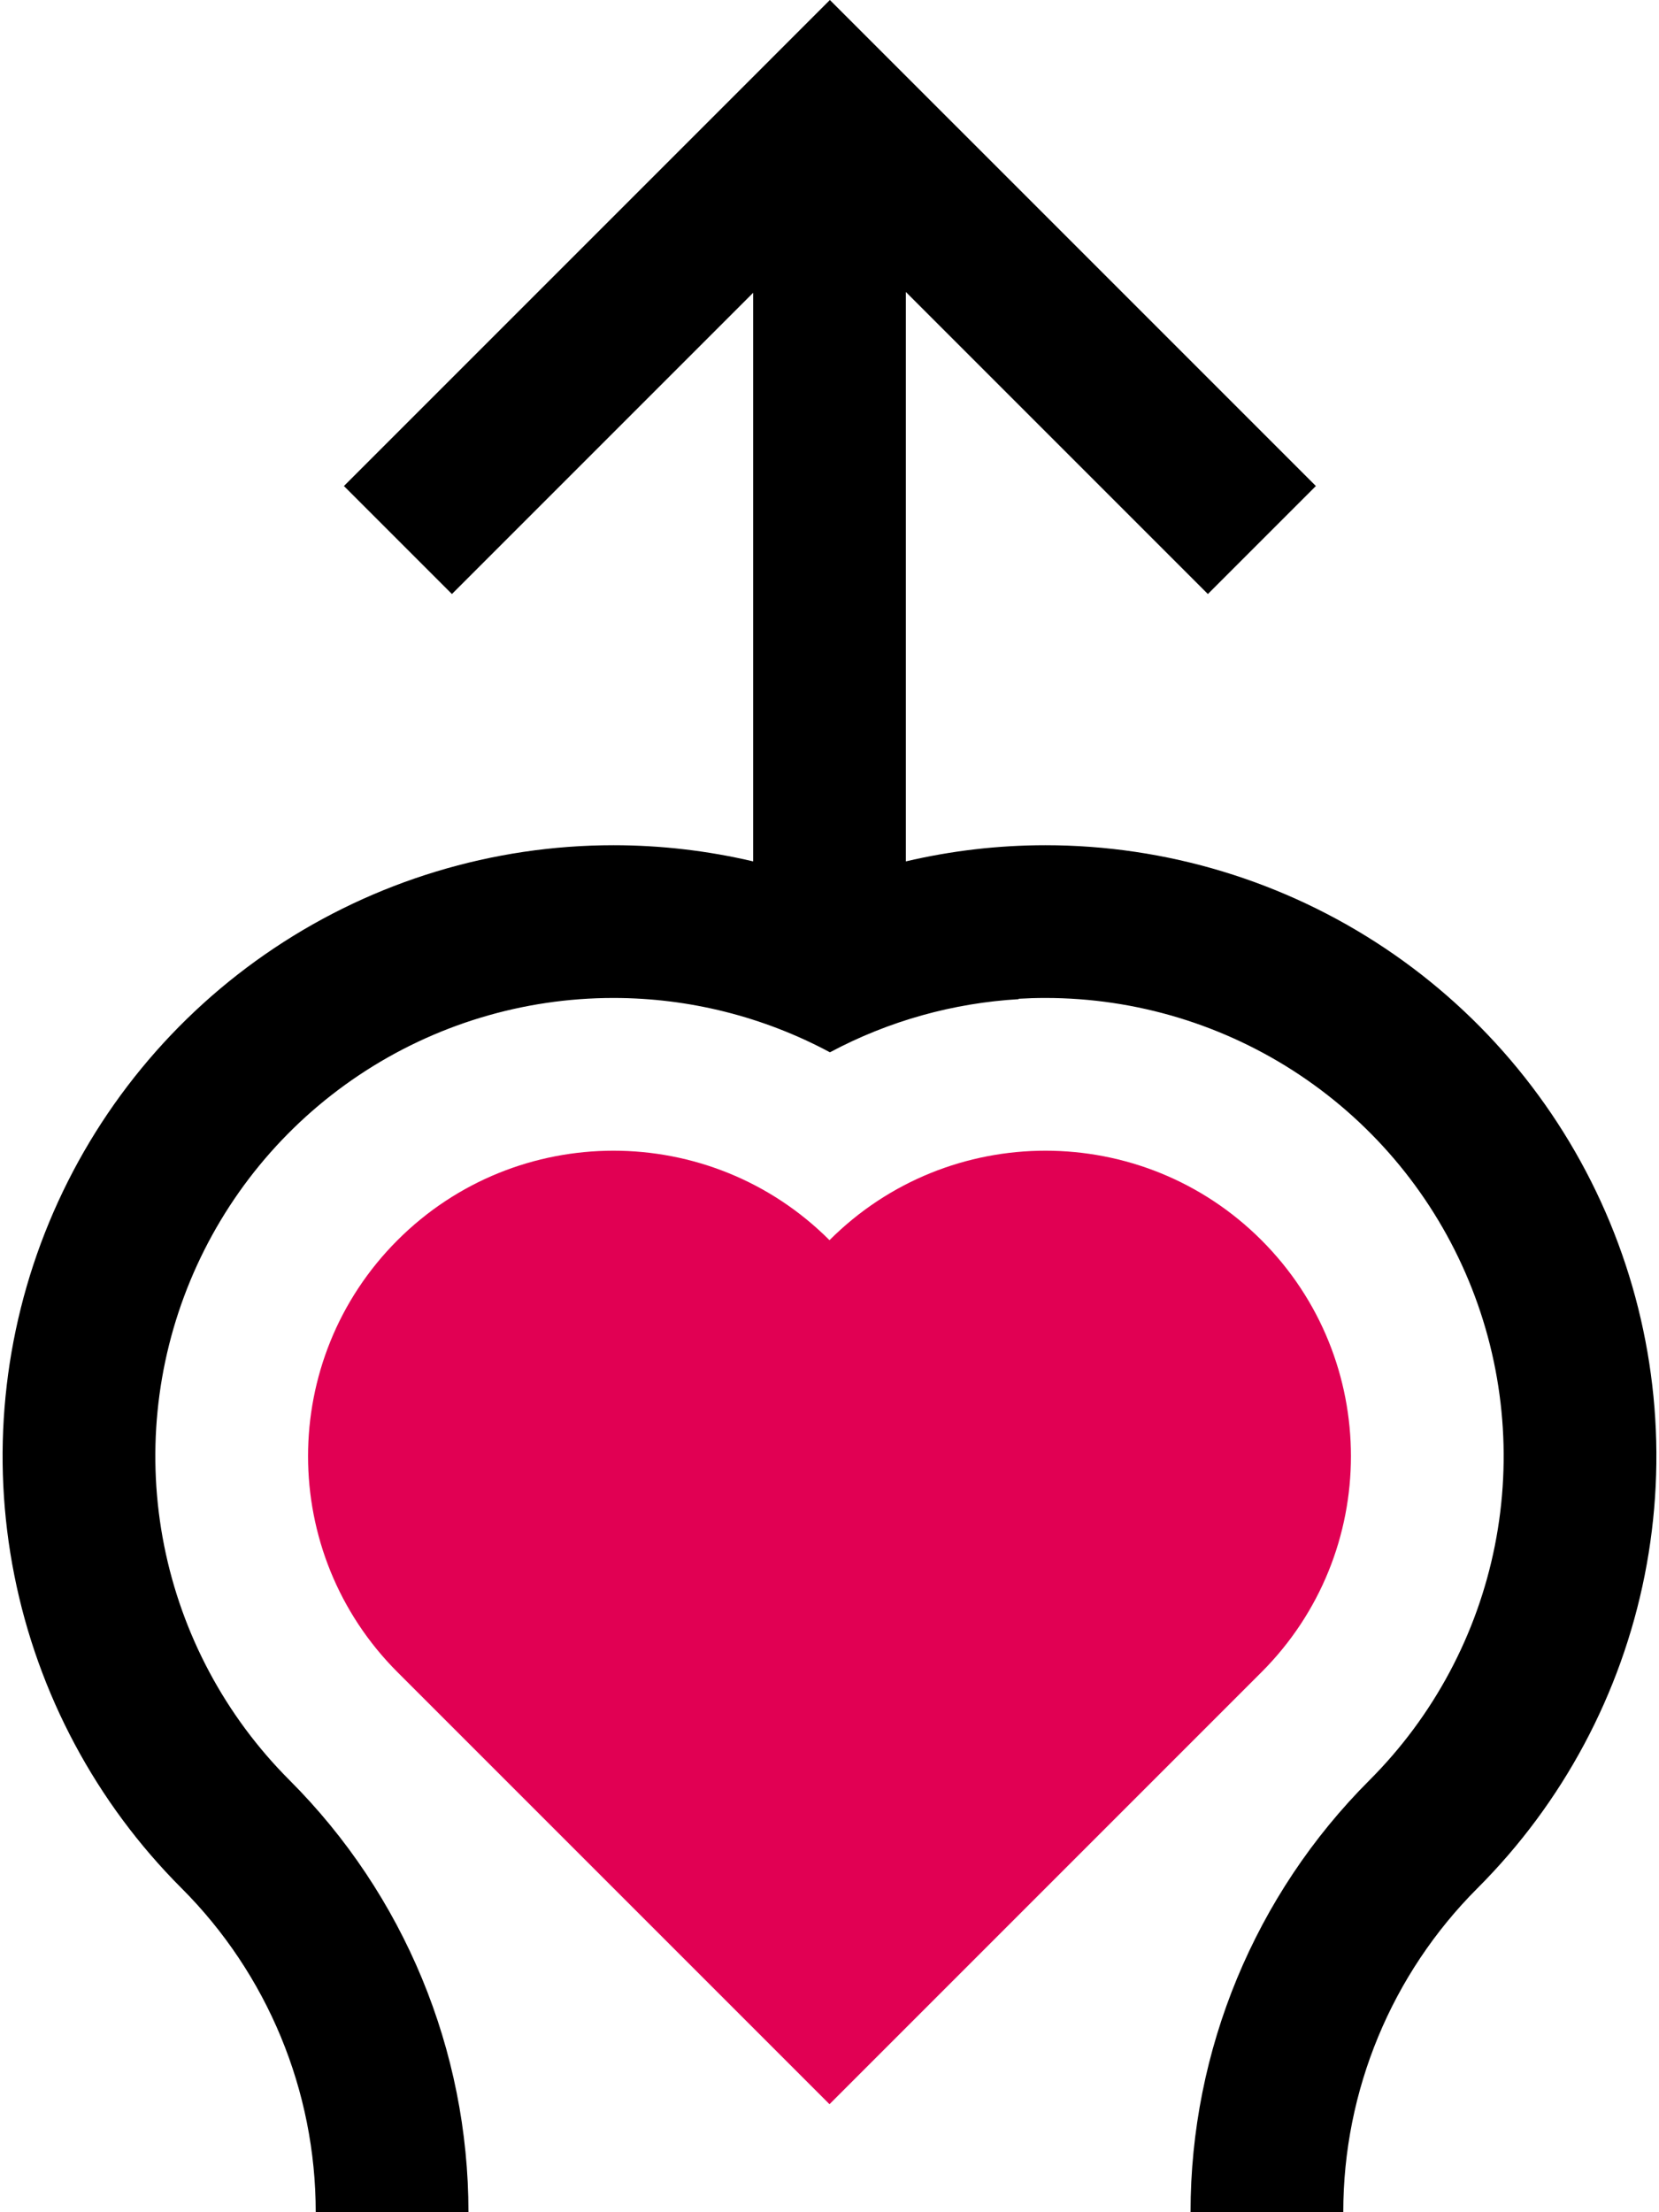 <svg width="384" height="512" viewBox="0 0 384 512" fill="none" xmlns="http://www.w3.org/2000/svg">
<path fill-rule="evenodd" clip-rule="evenodd" d="M92.012 387.016C92.012 387.016 92.012 387.016 92.012 387.016C64.401 359.405 64.401 314.64 92.012 287.029C119.623 259.418 164.389 259.418 191.999 287.029C219.61 259.418 264.376 259.418 291.987 287.029C319.597 314.64 319.597 359.405 291.987 387.016L291.987 387.016L192 487.003L92.026 387.03C92.022 387.025 92.017 387.021 92.012 387.016Z" fill="#E10053"/>
<path fill-rule="evenodd" clip-rule="evenodd" d="M304.578 112.485L217.089 24.997L192.092 0L192.092 0L167.096 24.997L79.607 112.486L104.603 137.483L174.325 67.761L174.325 199.362C163.786 196.887 152.944 195.619 142.006 195.619C114.039 195.619 86.701 203.912 63.447 219.45C40.193 234.987 22.069 257.071 11.367 282.91C0.664 308.748 -2.136 337.179 3.32 364.609C8.776 392.038 22.244 417.234 42.019 437.009C61.908 456.898 73.081 483.873 73.081 512H108.432C108.432 474.497 93.534 438.531 67.016 412.012C52.184 397.181 42.084 378.284 37.992 357.712C33.9 337.14 36 315.816 44.027 296.438C52.053 277.059 65.647 260.496 83.087 248.843C100.527 237.19 121.031 230.97 142.006 230.97C159.539 230.97 176.742 235.315 192.102 243.547C205.788 236.23 220.741 232.129 235.846 231.244L235.745 231.154C237.821 231.032 239.905 230.97 241.994 230.97C262.969 230.97 283.473 237.19 300.913 248.843C318.353 260.496 331.946 277.059 339.973 296.438C348 315.817 350.1 337.14 346.008 357.712C341.916 378.285 331.816 397.181 316.984 412.013L316.984 412.013C290.466 438.531 275.568 474.498 275.568 512H310.919C310.919 483.873 322.092 456.898 341.981 437.01L341.981 437.01C361.756 417.234 375.224 392.039 380.68 364.609C386.136 337.179 383.336 308.748 372.633 282.91C361.931 257.072 343.807 234.988 320.553 219.45C297.299 203.912 269.961 195.619 241.994 195.619C231.056 195.619 220.214 196.888 209.675 199.362L209.675 67.577L279.581 137.482L304.578 112.485Z" fill="black"/>
</svg>
